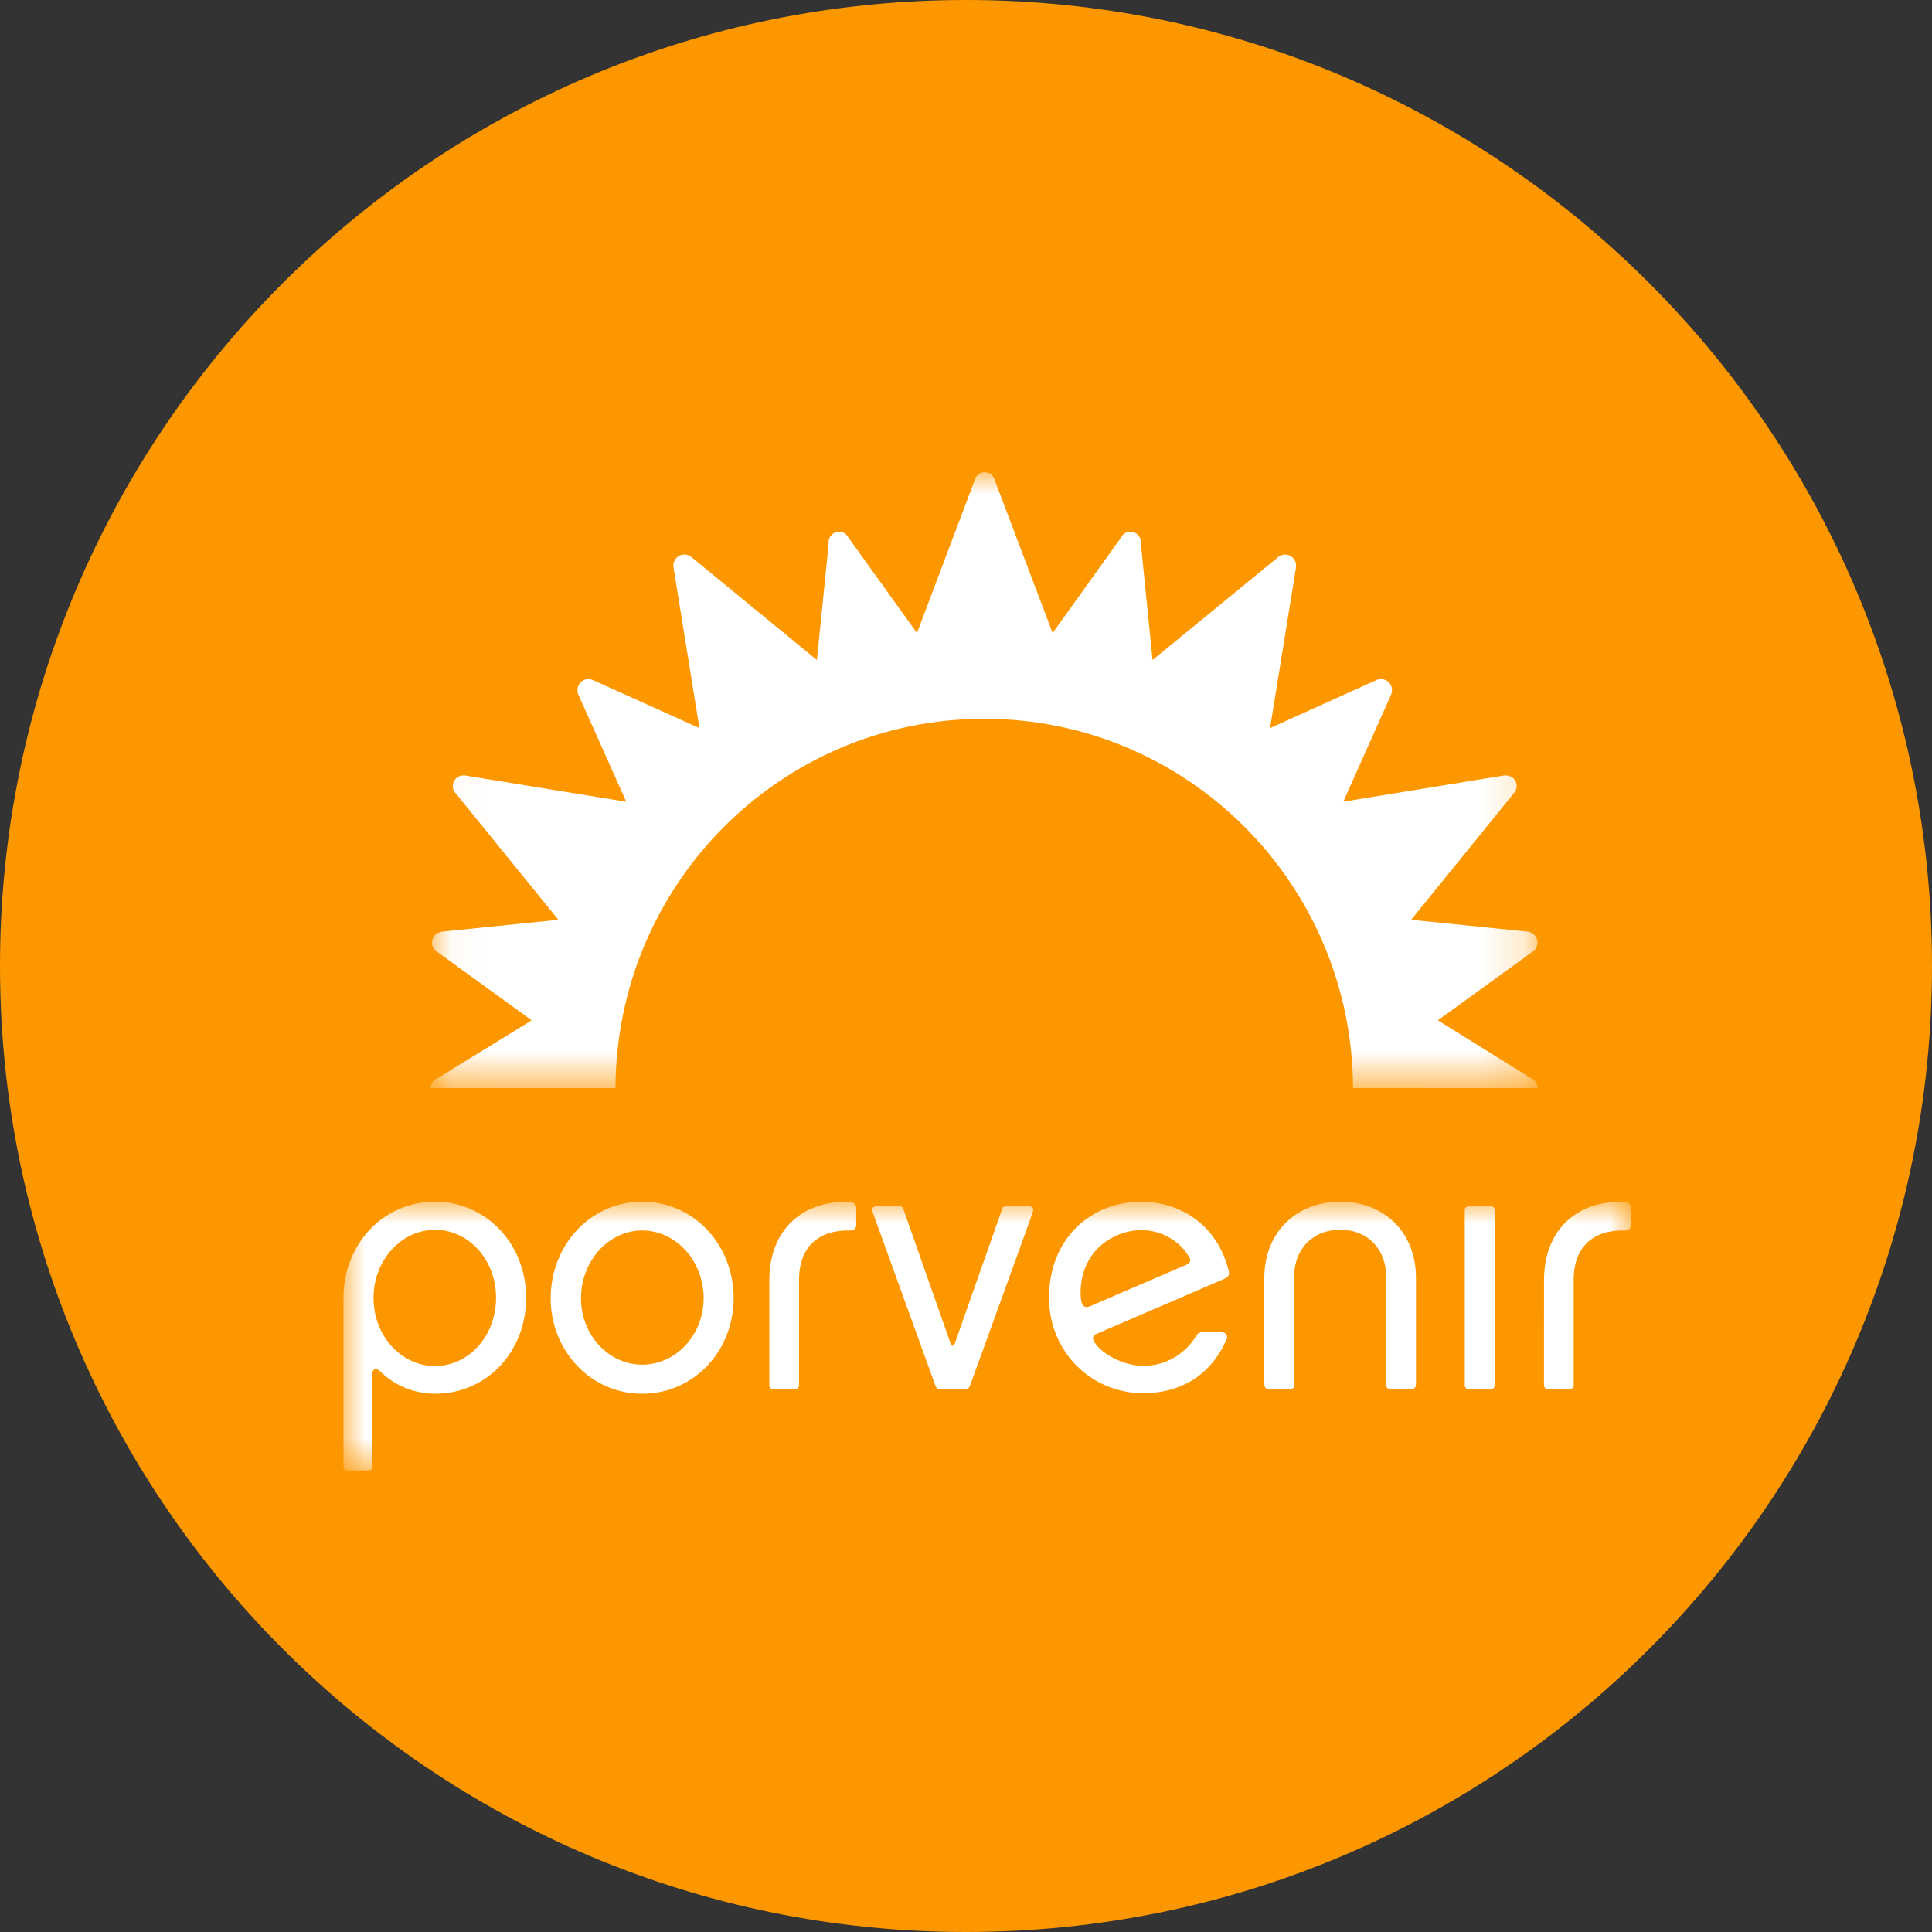 <svg width="45" height="45" viewBox="0 0 45 45" fill="none" xmlns="http://www.w3.org/2000/svg">
<rect x="0" y="0" width="45" height="45" fill="#333333" stroke="none"/>
<path d="M0 22.5C0 10.074 10.074 0 22.5 0V0C34.926 0 45 10.074 45 22.5V22.5C45 34.926 34.926 45 22.5 45V45C10.074 45 0 34.926 0 22.5V22.5Z" fill="#FD9700"/>
<mask id="mask0_420_7678" style="mask-type:alpha" maskUnits="userSpaceOnUse" x="8" y="27" width="30" height="8">
<path d="M8 27.989H37.987V34.249H8V27.989Z" fill="white"/>
</mask>
<g mask="url(#mask0_420_7678)">
<path d="M19.778 28.001C18.743 27.95 17.919 28.601 17.919 29.825V32.255C17.919 32.377 18.032 32.356 18.062 32.356H18.474C18.564 32.356 18.611 32.344 18.611 32.248V29.809C18.611 29.036 19.073 28.64 19.809 28.66C19.869 28.66 19.943 28.634 19.943 28.534V28.146C19.943 28.037 19.874 27.998 19.778 28.001ZM37.82 28.001C36.786 27.95 35.963 28.601 35.963 29.825C35.963 29.825 35.962 32.133 35.962 32.255C35.962 32.377 36.076 32.356 36.106 32.356H36.517C36.607 32.356 36.654 32.344 36.654 32.248V29.809C36.654 29.036 37.114 28.64 37.852 28.66C37.911 28.66 37.987 28.634 37.987 28.534V28.146C37.987 28.037 37.915 27.998 37.82 28.001ZM34.672 28.098H34.255C34.165 28.098 34.117 28.107 34.117 28.204V32.208V32.258C34.117 32.379 34.233 32.356 34.263 32.356H34.679C34.768 32.356 34.816 32.345 34.816 32.25V32.208V28.196C34.816 28.073 34.701 28.098 34.672 28.098ZM27.656 29.449C27.716 29.425 27.742 29.361 27.706 29.295C27.403 28.751 26.661 28.453 25.951 28.804C25.105 29.224 25.13 30.14 25.2 30.36C25.23 30.452 25.318 30.453 25.37 30.433C25.422 30.411 27.501 29.517 27.656 29.449ZM26.582 27.992C27.514 27.992 28.364 28.545 28.622 29.615C28.645 29.702 28.591 29.757 28.514 29.788C28.511 29.789 26.023 30.862 25.526 31.075C25.46 31.101 25.435 31.165 25.484 31.25C25.654 31.54 26.181 31.814 26.625 31.814C27.145 31.814 27.596 31.552 27.874 31.1C27.874 31.1 27.91 31.032 27.994 31.032H28.458C28.566 31.032 28.596 31.132 28.576 31.182C28.226 31.994 27.546 32.45 26.625 32.45C25.408 32.45 24.434 31.476 24.434 30.23C24.434 28.846 25.408 27.992 26.582 27.992ZM31.218 27.989C30.206 27.989 29.448 28.693 29.448 29.768V32.208C29.448 32.319 29.463 32.356 29.601 32.356H29.983C30.101 32.356 30.142 32.356 30.142 32.24V29.743C30.142 29.106 30.559 28.644 31.218 28.644C31.869 28.644 32.288 29.106 32.288 29.743V32.24C32.288 32.336 32.322 32.356 32.423 32.356H32.822C32.971 32.356 32.981 32.323 32.981 32.201V29.768C32.981 28.693 32.232 27.989 31.218 27.989ZM14.956 31.786C15.747 31.786 16.389 31.092 16.389 30.24C16.389 29.371 15.747 28.66 14.956 28.66C14.175 28.66 13.532 29.371 13.532 30.24C13.532 31.092 14.175 31.786 14.956 31.786ZM14.956 27.989C16.167 27.989 17.088 28.998 17.088 30.24C17.088 31.462 16.167 32.463 14.956 32.463C13.758 32.463 12.826 31.462 12.826 30.24C12.826 28.998 13.758 27.989 14.956 27.989ZM10.132 31.818C10.914 31.818 11.554 31.123 11.554 30.23C11.554 29.338 10.914 28.644 10.132 28.644C9.357 28.644 8.7 29.345 8.7 30.23C8.7 31.117 9.35 31.818 10.132 31.818ZM10.132 27.989C11.299 27.989 12.254 28.948 12.254 30.23C12.254 31.506 11.316 32.463 10.141 32.463C9.649 32.463 9.184 32.27 8.854 31.94C8.761 31.845 8.675 31.892 8.675 31.98V34.073C8.675 34.249 8.66 34.249 8.498 34.249H8.172C8.017 34.249 8 34.249 8 34.073V30.23C8 28.974 8.93 27.989 10.132 27.989ZM23.969 28.098C24.031 28.098 24.087 28.135 24.059 28.219C23.955 28.525 24.024 28.322 22.595 32.271C22.595 32.271 22.565 32.356 22.507 32.356H22.199H22.181H21.872C21.815 32.356 21.786 32.271 21.786 32.271C21.786 32.271 20.359 28.328 20.321 28.219C20.292 28.135 20.349 28.098 20.413 28.098H20.956C20.956 28.098 21.016 28.09 21.038 28.152C21.064 28.234 22.111 31.207 22.146 31.304C22.152 31.328 22.167 31.34 22.181 31.343C22.185 31.345 22.19 31.343 22.19 31.343C22.193 31.343 22.197 31.345 22.199 31.343C22.214 31.34 22.226 31.328 22.235 31.304C22.268 31.207 23.316 28.234 23.345 28.152C23.364 28.09 23.424 28.098 23.424 28.098H23.969Z" fill="white"/>
</g>
<mask id="mask1_420_7678" style="mask-type:alpha" maskUnits="userSpaceOnUse" x="10" y="11" width="26" height="15">
<path d="M10.031 11H35.811V25.344H10.031V11Z" fill="white"/>
</mask>
<g mask="url(#mask1_420_7678)">
<path d="M22.924 16.742C18.192 16.742 14.353 20.59 14.336 25.344L10.031 25.344C10.031 25.247 10.087 25.162 10.169 25.121H10.165C10.186 25.111 10.197 25.107 10.209 25.104L12.384 23.765L10.177 22.166C10.108 22.122 10.061 22.044 10.061 21.954C10.061 21.825 10.159 21.719 10.284 21.705V21.701L13.006 21.424L10.625 18.491C10.576 18.446 10.547 18.381 10.547 18.309C10.547 18.172 10.657 18.061 10.793 18.061C10.801 18.061 10.809 18.062 10.817 18.063L10.819 18.061L14.587 18.675L13.471 16.179C13.459 16.148 13.45 16.112 13.45 16.075C13.45 15.933 13.565 15.817 13.706 15.817C13.738 15.817 13.767 15.824 13.796 15.835L13.796 15.834L16.291 16.959L15.691 13.237C15.686 13.216 15.684 13.195 15.684 13.174C15.684 13.031 15.798 12.916 15.94 12.916C15.995 12.916 16.046 12.934 16.087 12.961L19.027 15.373L19.301 12.671C19.301 12.656 19.299 12.643 19.299 12.629C19.299 12.493 19.409 12.384 19.544 12.384C19.642 12.384 19.725 12.442 19.764 12.527L19.765 12.526L21.358 14.744L22.7 11.192C22.723 11.082 22.821 11 22.936 11C23.053 11 23.149 11.082 23.173 11.192L24.517 14.744L26.111 12.522C26.148 12.44 26.233 12.384 26.328 12.384C26.465 12.384 26.573 12.493 26.573 12.629L26.57 12.66H26.573L26.845 15.373L29.75 12.993C29.762 12.981 29.775 12.969 29.79 12.96L29.793 12.957L29.858 12.927L29.931 12.916C30.073 12.916 30.189 13.031 30.189 13.174C30.189 13.192 30.186 13.21 30.184 13.228H30.185L29.582 16.959L32.082 15.83C32.111 15.824 32.139 15.817 32.166 15.817C32.309 15.817 32.423 15.933 32.423 16.075C32.423 16.108 32.416 16.139 32.405 16.168L32.406 16.17L31.287 18.673L35.06 18.058C35.069 18.062 35.073 18.061 35.079 18.061C35.216 18.061 35.327 18.172 35.327 18.309C35.327 18.38 35.297 18.442 35.251 18.487L32.868 21.424L35.591 21.701C35.716 21.721 35.811 21.827 35.811 21.954C35.811 22.04 35.768 22.117 35.702 22.162L35.7 22.164L33.491 23.765L35.654 25.111L35.659 25.111L35.664 25.114C35.751 25.155 35.811 25.242 35.811 25.344L31.515 25.343C31.498 20.59 27.659 16.742 22.924 16.742Z" fill="white"/>
</g>
</svg>
